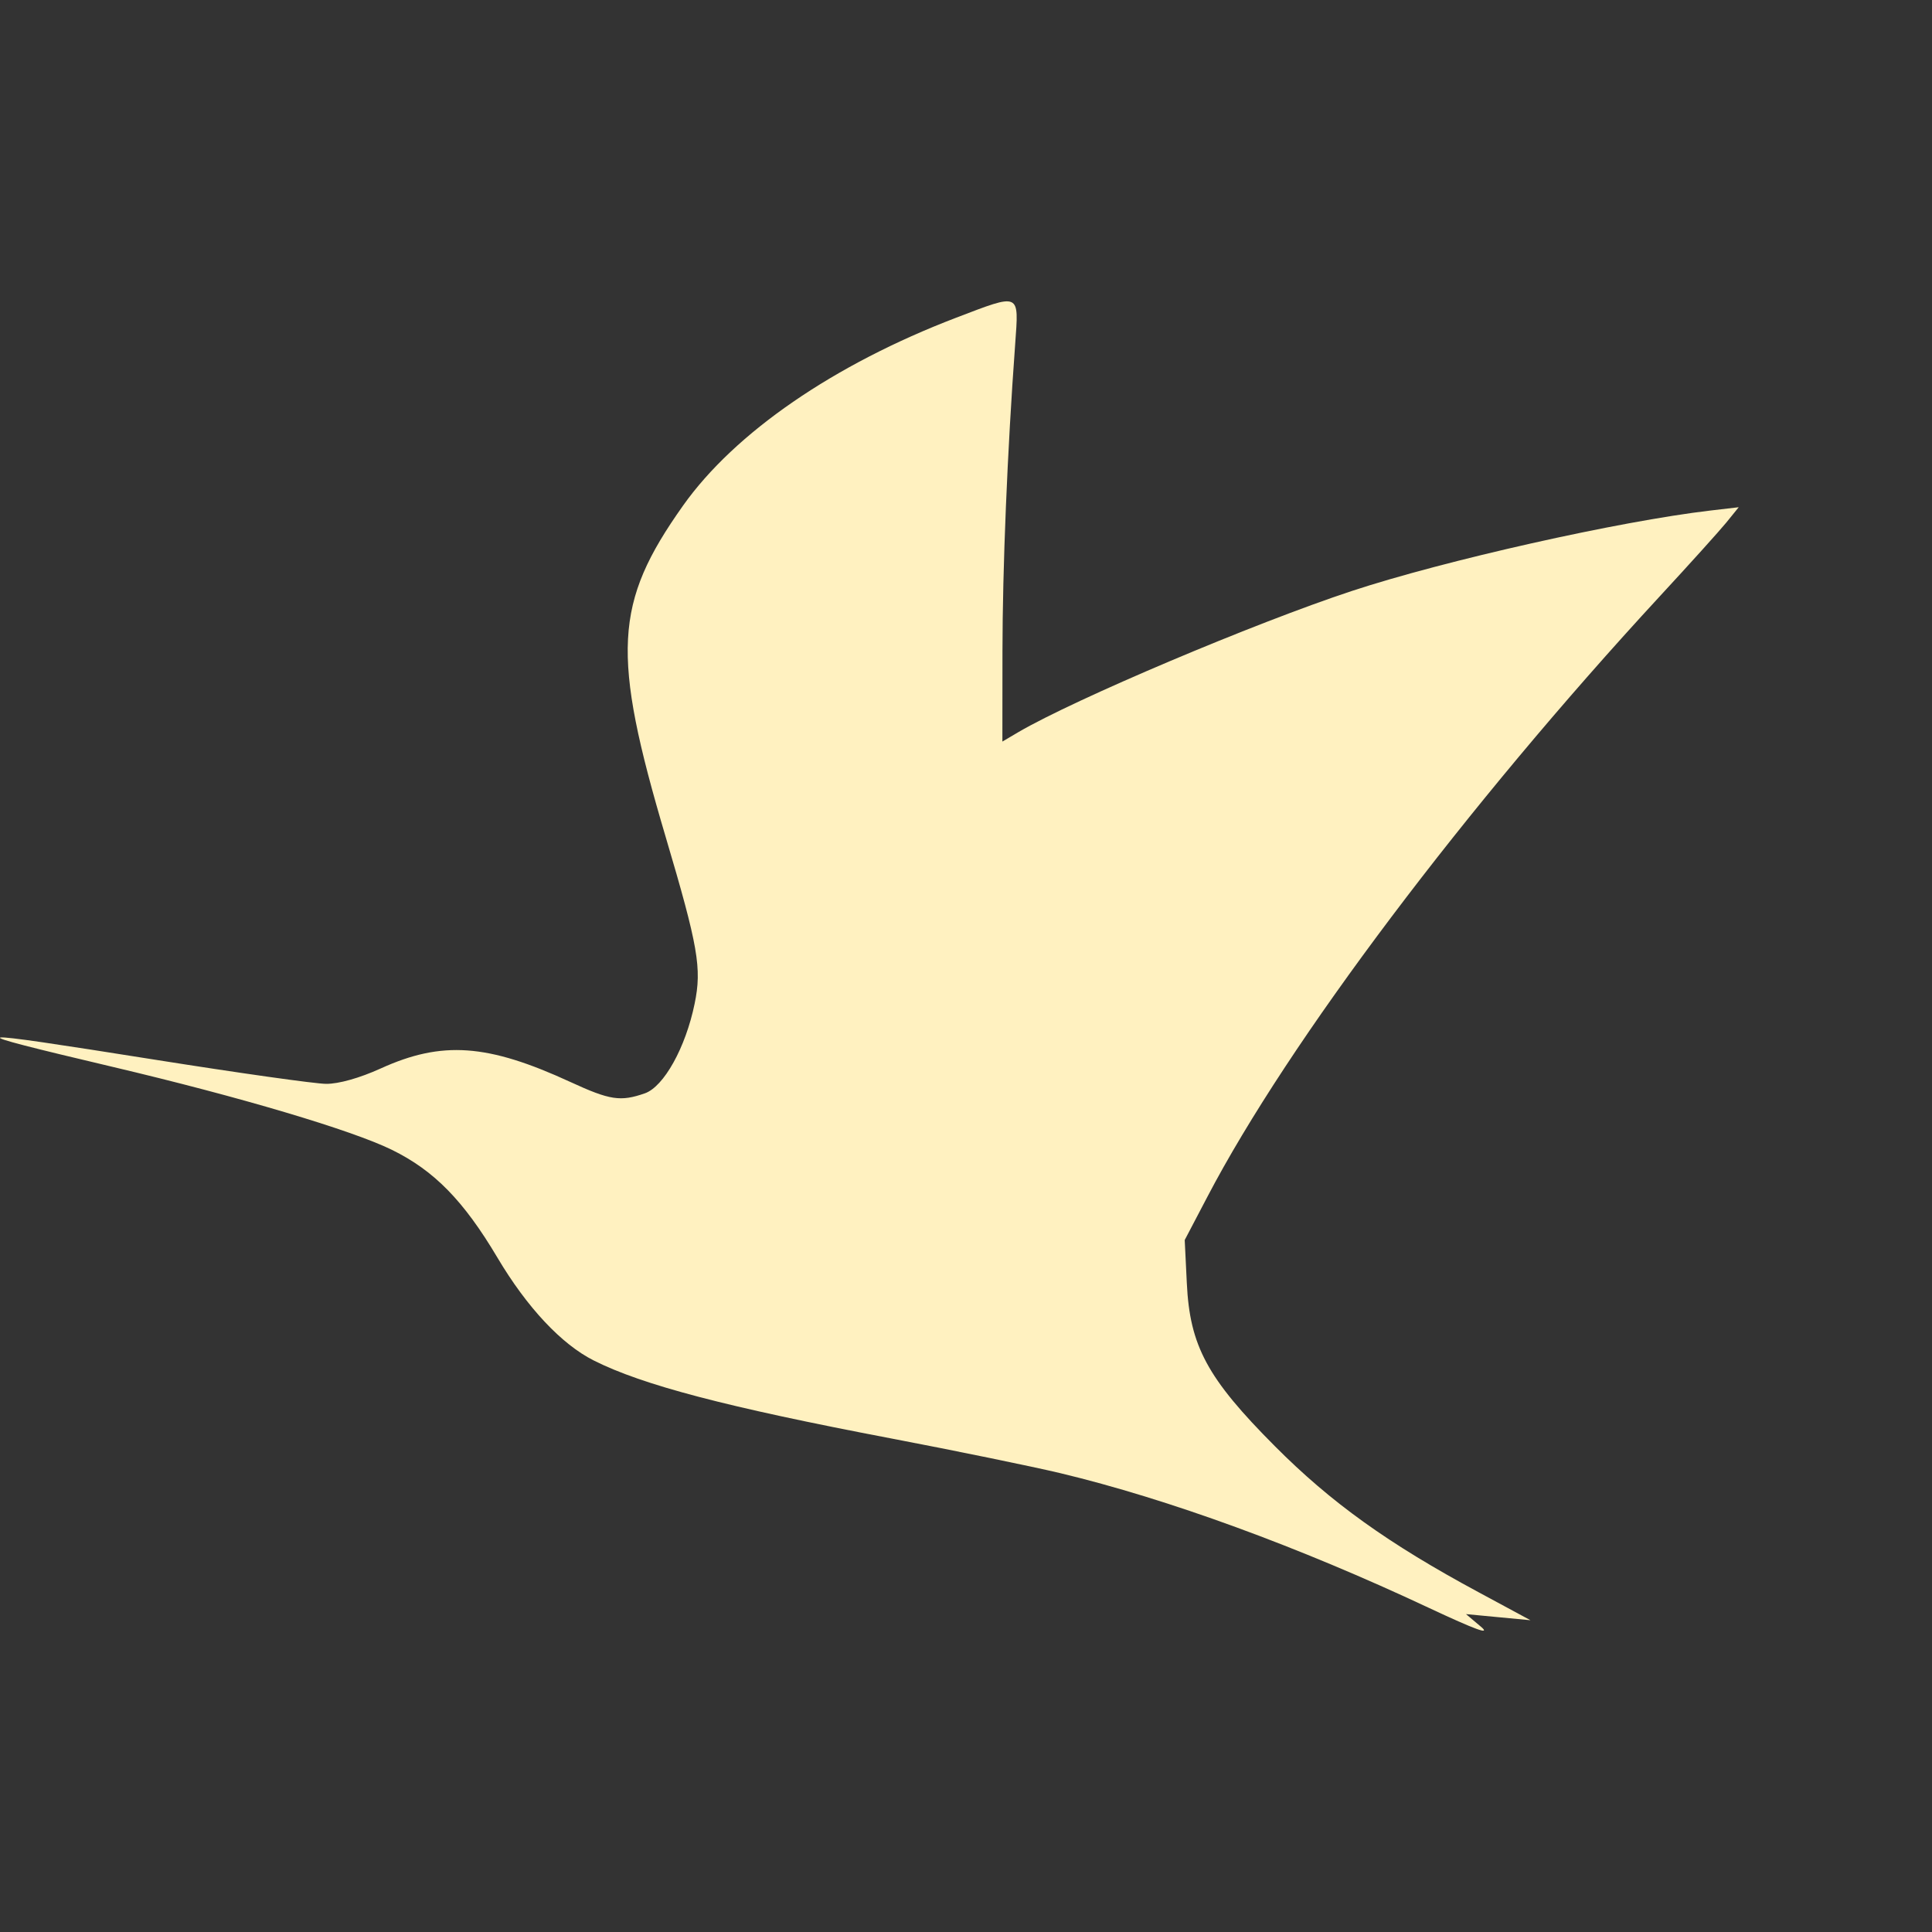 <svg width="24" height="24" viewBox="0 0 24 24" fill="none" xmlns="http://www.w3.org/2000/svg">
<rect x="0" y="0" width="24" height="24" fill="#333333" stroke="none"/>
<path fill-rule="evenodd" clip-rule="evenodd" d="M12.611 4.273C12.513 5.613 12.454 7.057 12.453 8.09L12.452 9.212L12.652 9.094C13.35 8.686 15.579 7.742 16.791 7.342C17.943 6.962 20.113 6.475 21.248 6.342L21.599 6.301L21.445 6.491C21.36 6.595 20.988 7.008 20.617 7.409C18.213 10.012 16.004 12.943 14.997 14.87L14.717 15.404L14.743 15.938C14.78 16.721 14.997 17.122 15.838 17.966C16.534 18.665 17.245 19.175 18.365 19.778L19.012 20.127L18.611 20.089L18.211 20.051L18.396 20.207C18.526 20.317 18.334 20.247 17.749 19.973C16.133 19.214 14.511 18.621 13.171 18.3C12.826 18.218 11.879 18.023 11.066 17.868C9.021 17.478 7.984 17.206 7.377 16.901C6.976 16.7 6.547 16.242 6.18 15.624C5.759 14.915 5.394 14.542 4.869 14.284C4.37 14.039 2.98 13.626 1.395 13.252C-0.573 12.787 -0.513 12.777 1.919 13.163C2.952 13.327 3.912 13.463 4.051 13.464C4.207 13.465 4.467 13.392 4.729 13.273C5.492 12.926 6.057 12.967 7.086 13.441C7.578 13.668 7.708 13.687 8.01 13.582C8.246 13.5 8.517 13.014 8.629 12.468C8.72 12.028 8.673 11.759 8.269 10.396C7.593 8.116 7.626 7.493 8.485 6.281C9.128 5.374 10.358 4.528 11.877 3.947C12.682 3.64 12.657 3.629 12.611 4.273Z" fill="#FFF1C0"/>
</svg>
